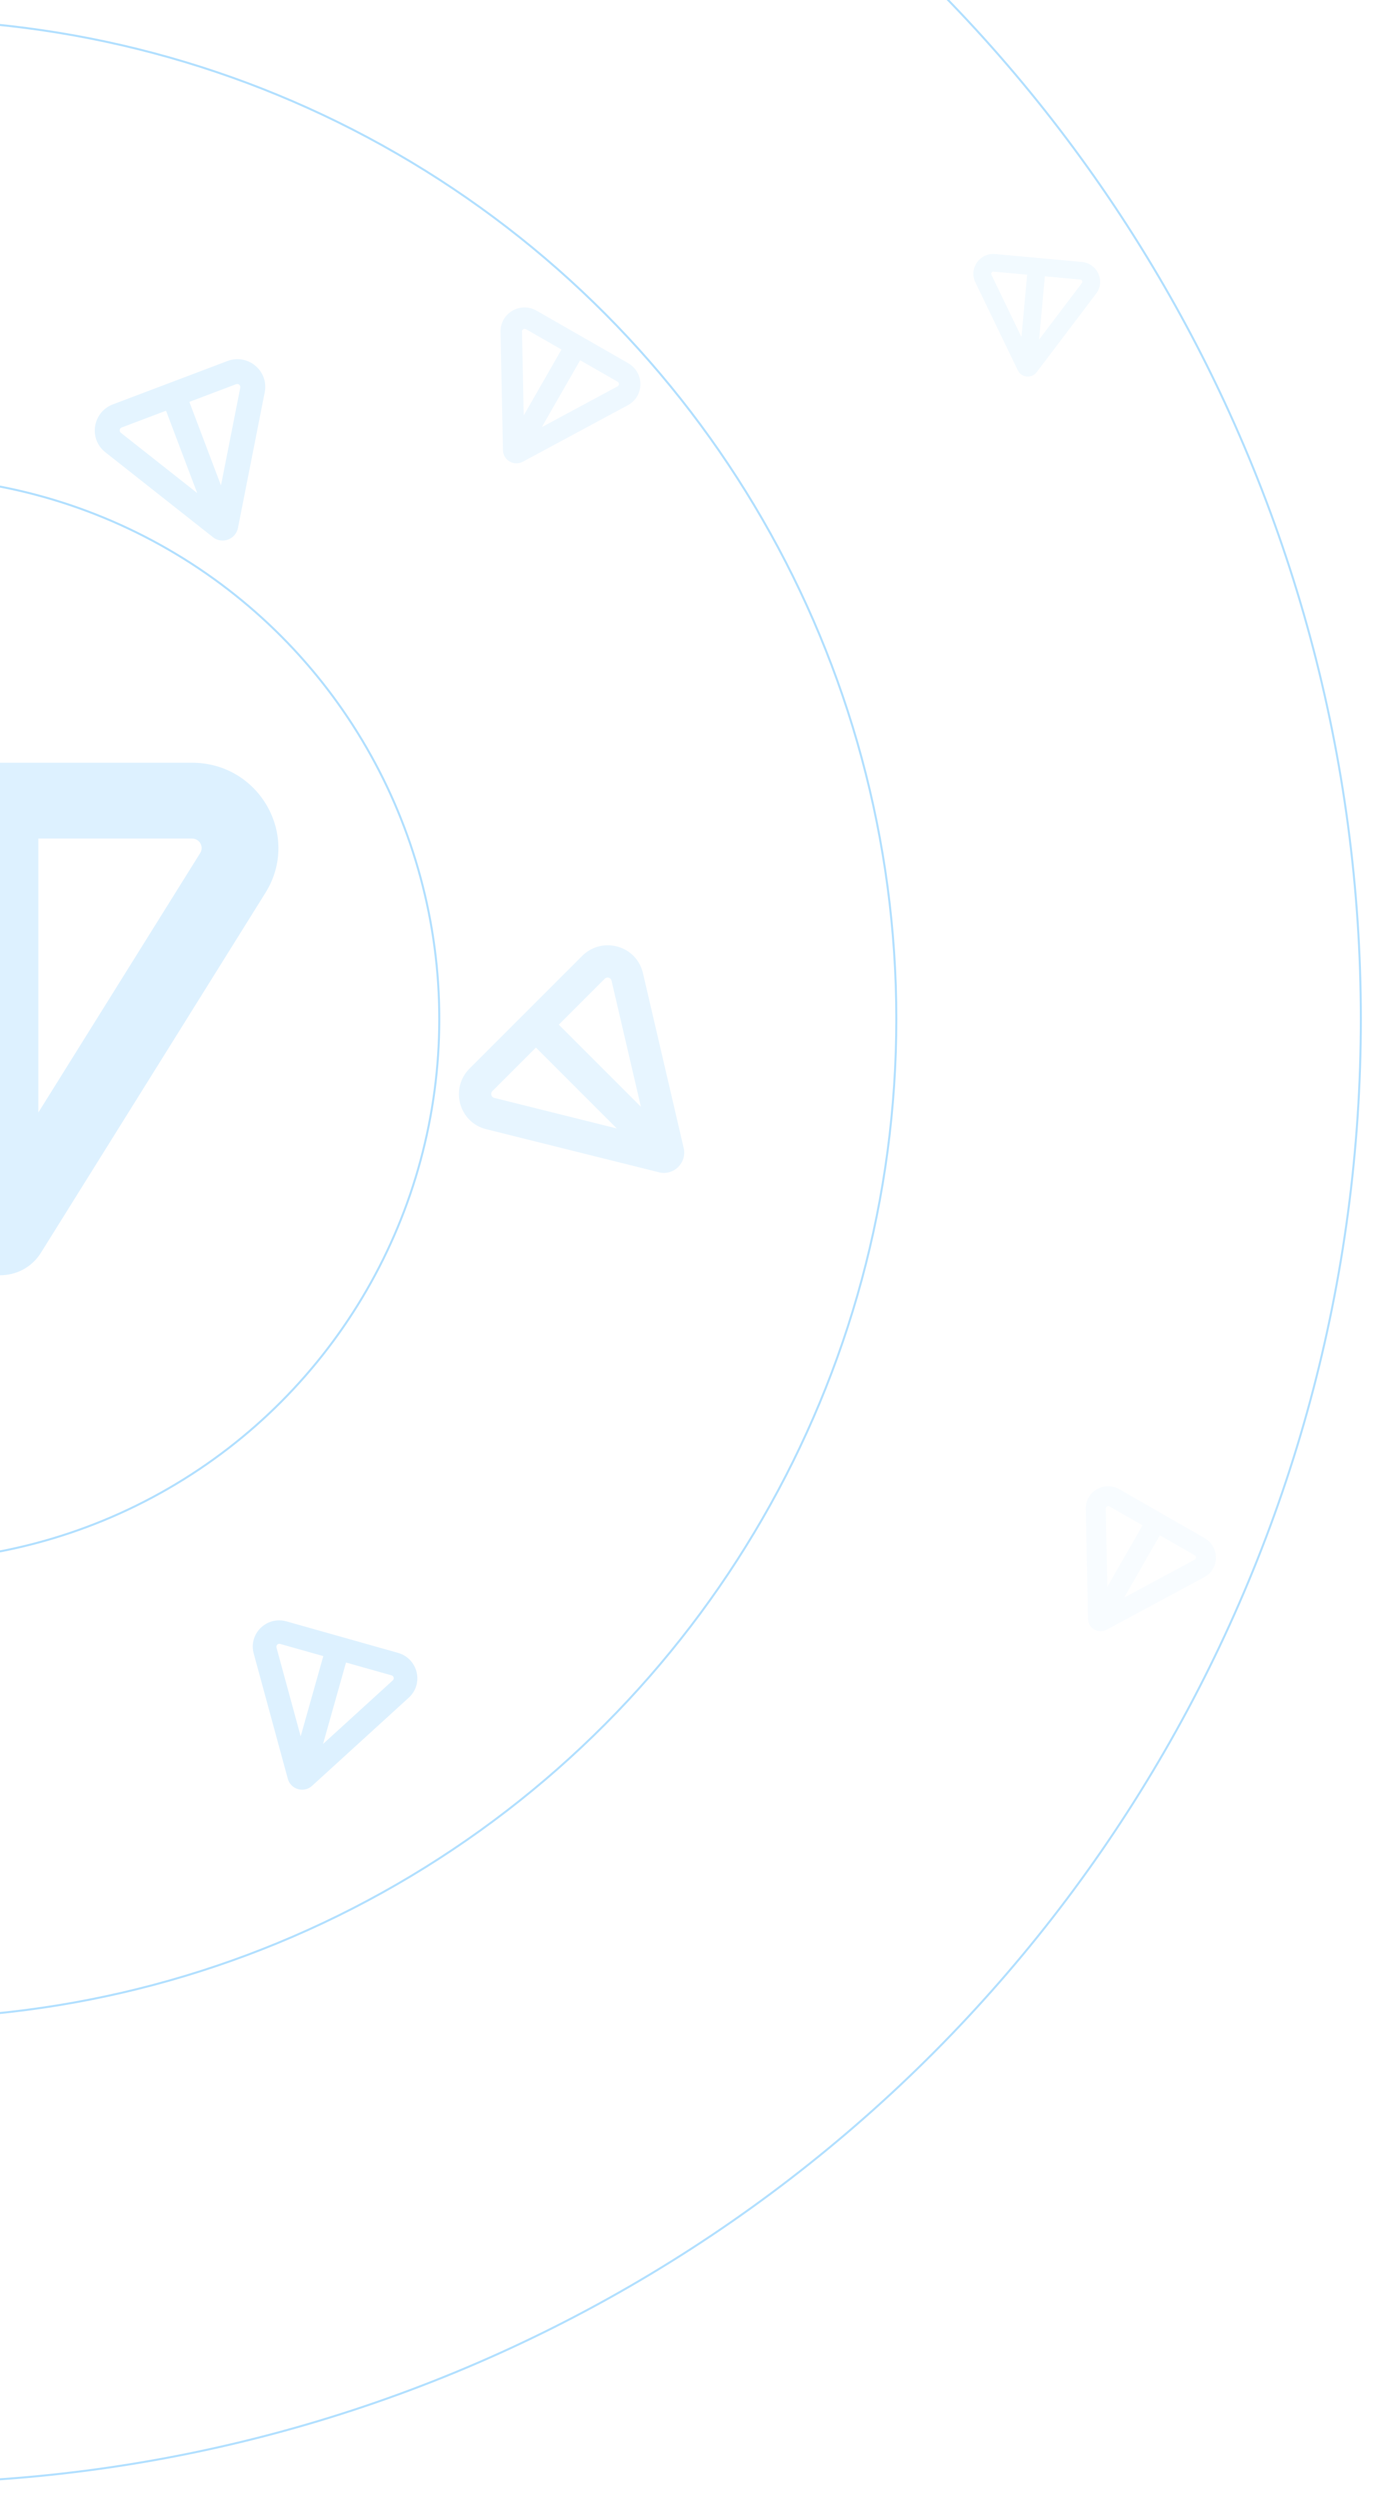 <svg width="683" height="1239" viewBox="0 0 683 1239" fill="none" xmlns="http://www.w3.org/2000/svg">
<g opacity="0.15" filter="url(#filter0_f_378_11)">
<path fill-rule="evenodd" clip-rule="evenodd" d="M244.053 540.743C242.952 541.844 243.46 543.716 244.962 544.09L305.703 559.246L265.626 519.17L244.053 540.743ZM276.98 507.817L317.66 548.498L303.097 485.993C302.743 484.472 300.854 483.943 299.743 485.054L276.98 507.817ZM240.972 559.608C227.455 556.235 222.882 539.392 232.792 529.482L288.481 473.793C298.48 463.794 315.483 468.553 318.673 482.244L338.873 568.943C340.573 576.238 333.911 582.798 326.645 580.985L240.972 559.608Z" fill="#1DA3FF" fill-opacity="0.7"/>
<path fill-rule="evenodd" clip-rule="evenodd" d="M138.843 814.706C137.751 814.397 136.742 815.387 137.038 816.475L149.026 860.5L160.244 820.744L138.843 814.706ZM171.507 823.922L160.119 864.278L194.685 832.762C195.526 831.995 195.19 830.605 194.088 830.294L171.507 823.922ZM125.749 819.463C123.081 809.666 132.165 800.76 141.996 803.534L197.24 819.123C207.159 821.922 210.186 834.429 202.614 841.332L154.669 885.048C150.635 888.726 144.092 886.826 142.658 881.559L125.749 819.463Z" fill="#1DA3FF"/>
<path fill-rule="evenodd" clip-rule="evenodd" d="M260.719 163.152C259.822 162.637 258.711 163.288 258.732 164.316L259.575 205.885L278.297 173.23L260.719 163.152ZM287.548 178.533L268.544 211.681L306.077 191.481C306.991 190.989 307.001 189.686 306.096 189.167L287.548 178.533ZM248.092 164.456C247.904 155.206 257.905 149.346 265.98 153.976L311.357 179.991C319.504 184.662 319.409 196.388 311.187 200.813L259.126 228.832C254.745 231.19 249.383 228.06 249.282 223.087L248.092 164.456Z" fill="#1DA3FF" fill-opacity="0.5"/>
<path fill-rule="evenodd" clip-rule="evenodd" d="M549.923 746.581C549.088 746.102 548.054 746.708 548.073 747.664L548.859 786.344L566.279 755.958L549.923 746.581ZM574.887 760.893L557.204 791.737L592.128 772.941C592.978 772.483 592.988 771.271 592.146 770.788L574.887 760.893ZM538.173 747.794C537.998 739.187 547.304 733.735 554.818 738.042L597.041 762.25C604.622 766.596 604.533 777.507 596.884 781.624L548.44 807.696C544.364 809.89 539.374 806.978 539.28 802.35L538.173 747.794Z" fill="#1DA3FF" fill-opacity="0.2"/>
<path fill-rule="evenodd" clip-rule="evenodd" d="M492.467 134.599C491.617 134.521 491.006 135.391 491.375 136.155L506.281 167.062L509.119 136.126L492.467 134.599ZM517.883 136.93L515.002 168.332L536.234 140.285C536.751 139.602 536.312 138.621 535.454 138.542L517.883 136.93ZM483.438 139.913C480.12 133.035 485.614 125.204 493.264 125.906L536.251 129.849C543.97 130.557 547.924 139.39 543.274 145.533L513.823 184.438C511.345 187.711 506.246 187.204 504.463 183.506L483.438 139.913Z" fill="#1DA3FF" fill-opacity="0.4"/>
<path fill-rule="evenodd" clip-rule="evenodd" d="M60.324 211.853C59.203 212.277 58.968 213.751 59.903 214.489L97.733 244.35L82.292 203.541L60.324 211.853ZM93.853 199.167L109.527 240.592L119.09 192.117C119.322 190.937 118.164 189.968 117.033 190.396L93.853 199.167ZM52.191 224.116C43.773 217.471 45.894 204.204 55.986 200.385L112.694 178.929C122.876 175.076 133.302 183.798 131.207 194.416L117.943 261.654C116.827 267.312 110.076 269.807 105.55 266.234L52.191 224.116Z" fill="#1DA3FF" fill-opacity="0.8"/>
<path fill-rule="evenodd" clip-rule="evenodd" d="M-91.189 415.58C-94.874 415.58 -97.155 419.55 -95.269 422.682L-18.99 549.319V415.58H-91.189ZM19.006 415.58V551.337L99.229 422.744C101.181 419.615 98.905 415.58 95.187 415.58H19.006ZM-127.912 441.915C-144.886 413.734 -124.355 378 -91.189 378H95.187C128.65 378 149.137 414.311 131.565 442.478L20.289 620.846C10.926 635.854 -11.197 635.684 -20.323 620.534L-127.912 441.915Z" fill="#1DA3FF"/>
</g>
<g opacity="0.35" filter="url(#filter1_f_378_11)">
<circle cx="-51" cy="505" r="725.5" stroke="#1DA3FF"/>
<circle cx="-51" cy="505" r="495.26" stroke="#1DA3FF"/>
<circle cx="-51" cy="505" r="268.733" stroke="#1DA3FF"/>
</g>
<defs>
<filter id="filter0_f_378_11" x="-142" y="117.862" width="752.674" height="777.093" filterUnits="userSpaceOnUse" color-interpolation-filters="sRGB">
<feFlood flood-opacity="0" result="BackgroundImageFix"/>
<feBlend mode="normal" in="SourceGraphic" in2="BackgroundImageFix" result="shape"/>
<feGaussianBlur stdDeviation="4" result="effect1_foregroundBlur_378_11"/>
</filter>
<filter id="filter1_f_378_11" x="-785" y="-229" width="1468" height="1468" filterUnits="userSpaceOnUse" color-interpolation-filters="sRGB">
<feFlood flood-opacity="0" result="BackgroundImageFix"/>
<feBlend mode="normal" in="SourceGraphic" in2="BackgroundImageFix" result="shape"/>
<feGaussianBlur stdDeviation="4" result="effect1_foregroundBlur_378_11"/>
</filter>
</defs>
</svg>
